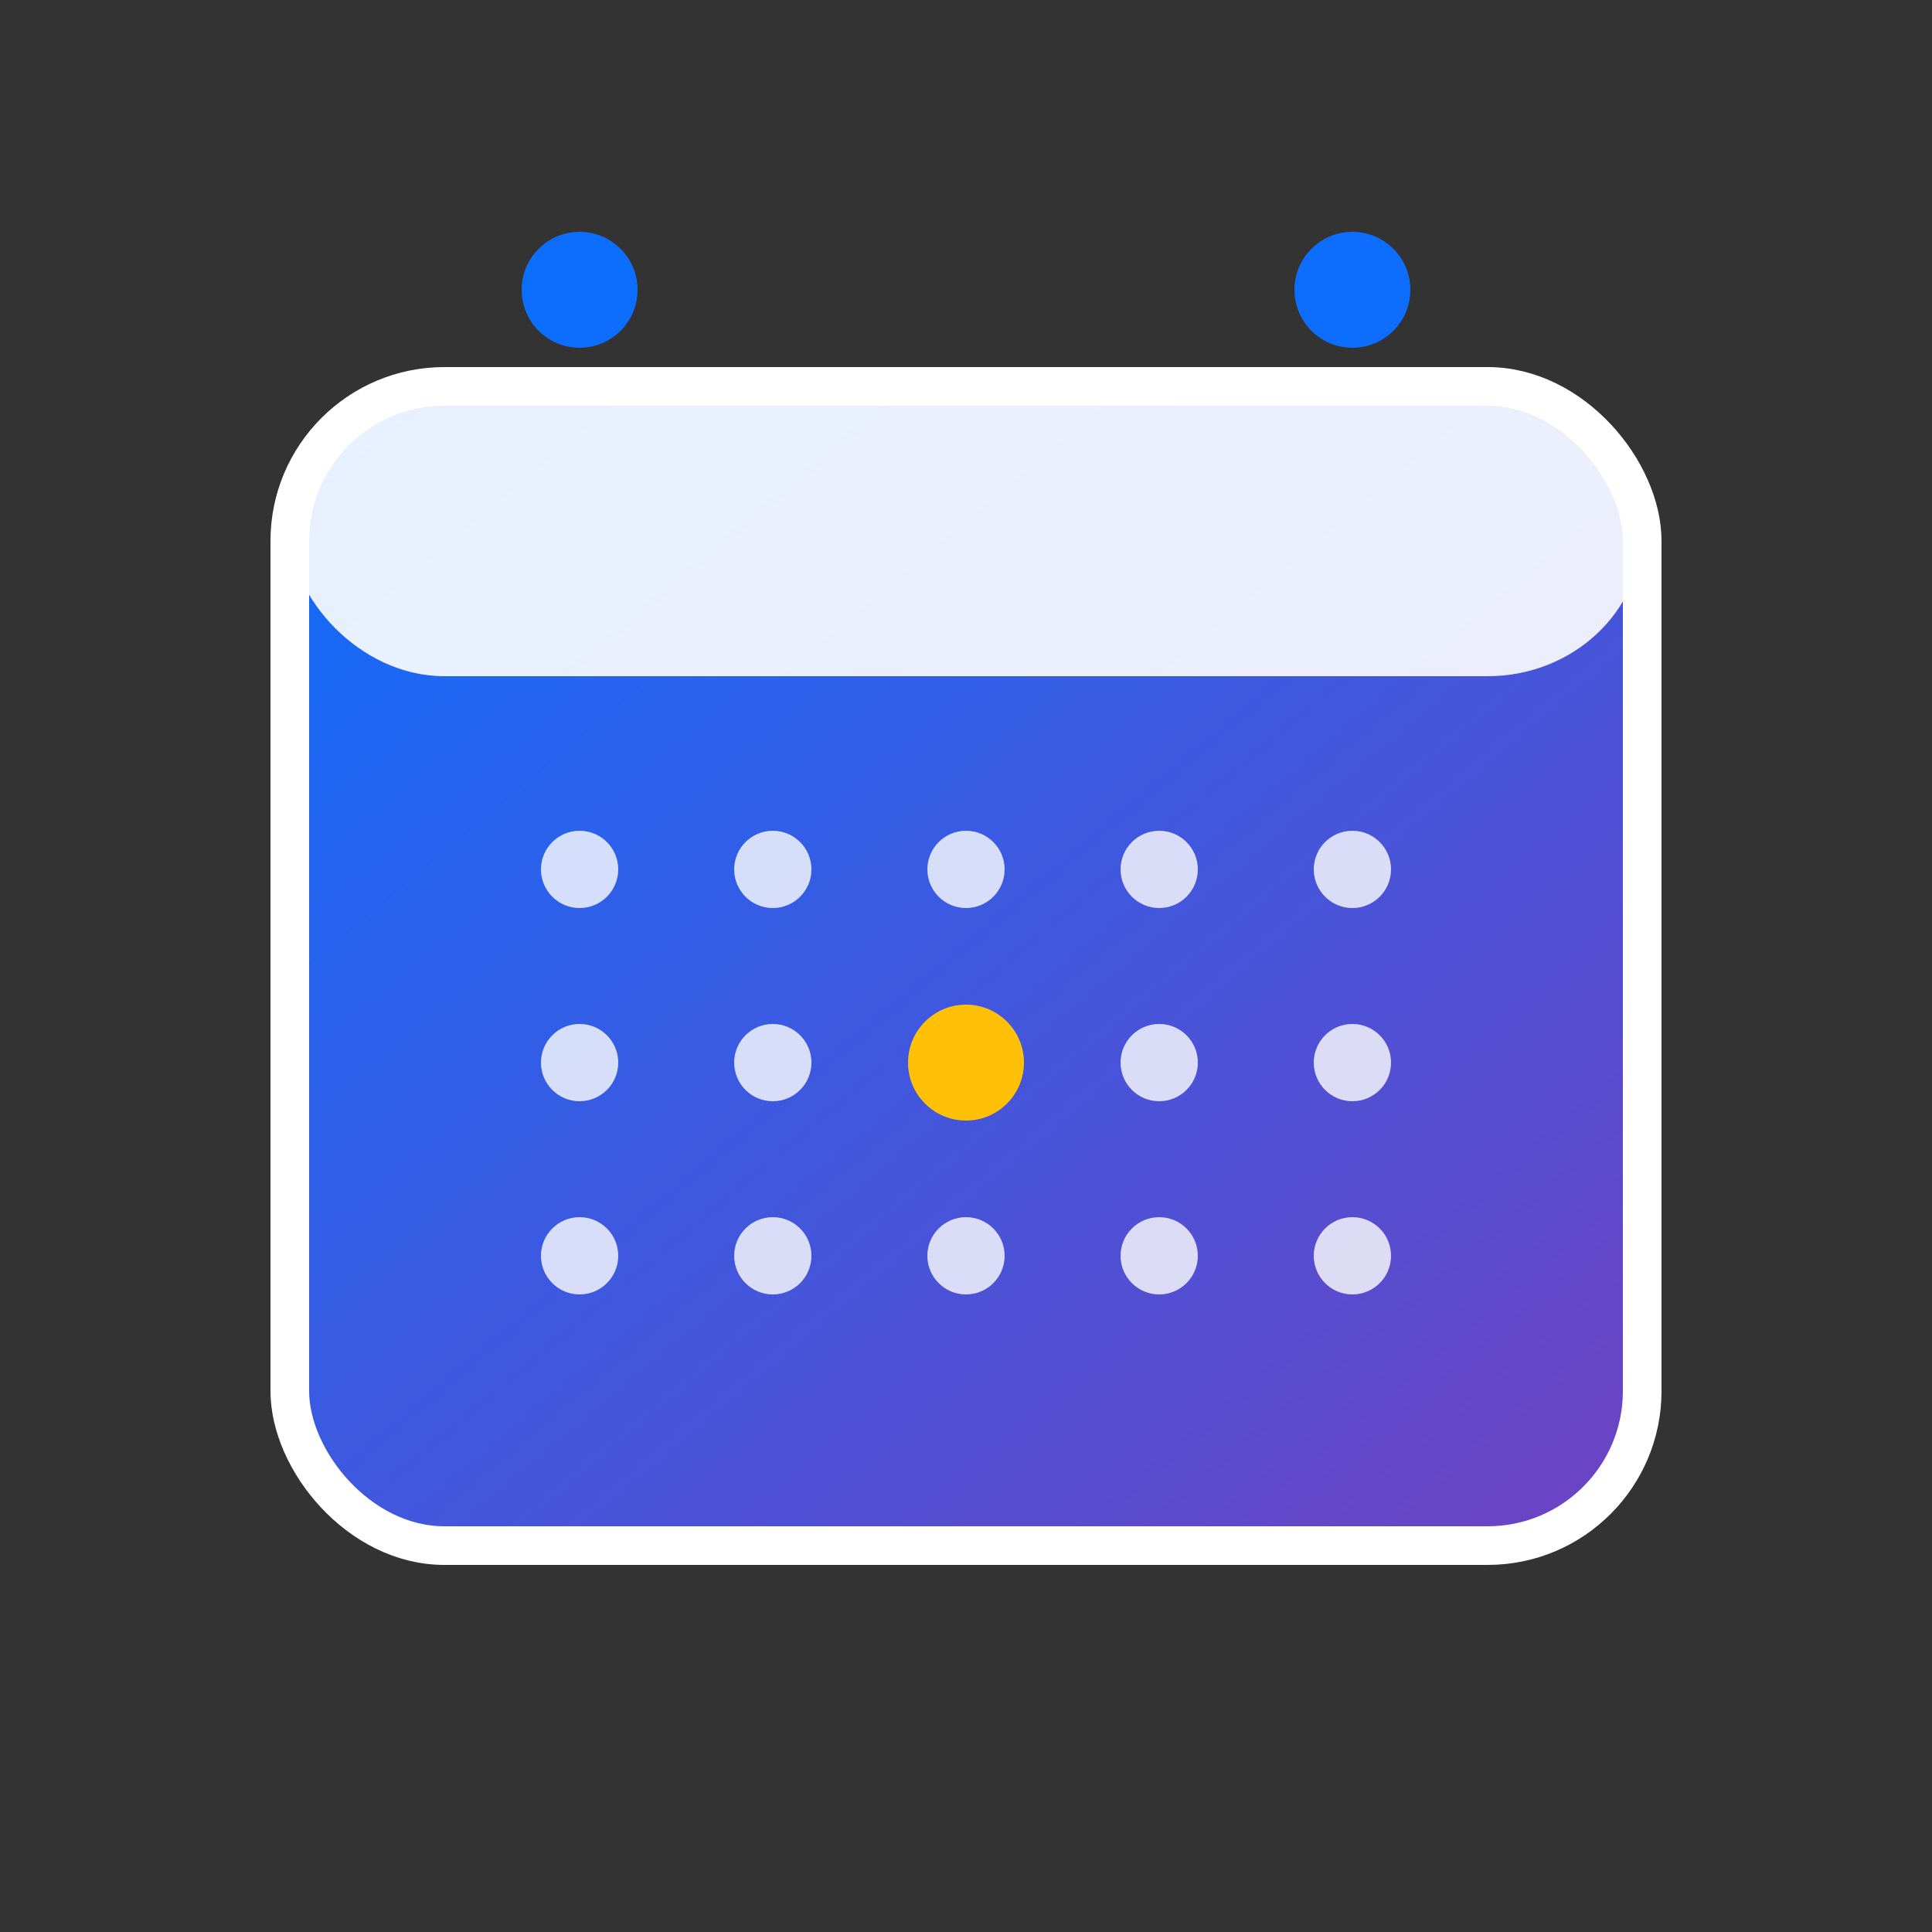 <svg xmlns="http://www.w3.org/2000/svg" viewBox="0 0 100 100">
  <rect x="0" y="0" width="100" height="100" fill="#333333" stroke="none"/>
  <defs>
    <linearGradient id="calendarGradient" x1="0%" y1="0%" x2="100%" y2="100%">
      <stop offset="0%" style="stop-color:#0d6efd;stop-opacity:1" />
      <stop offset="100%" style="stop-color:#6f42c1;stop-opacity:1" />
    </linearGradient>
  </defs>
  
  <!-- Calendar background -->
  <rect x="15" y="20" width="70" height="60" rx="8" fill="url(#calendarGradient)" stroke="#fff" stroke-width="2"/>
  
  <!-- Calendar header -->
  <rect x="15" y="20" width="70" height="15" rx="8" fill="#fff" opacity="0.9"/>
  
  <!-- Calendar rings -->
  <circle cx="30" cy="15" r="3" fill="#0d6efd"/>
  <circle cx="70" cy="15" r="3" fill="#0d6efd"/>
  
  <!-- Calendar grid -->
  <g fill="#fff" opacity="0.8">
    <circle cx="30" cy="45" r="2"/>
    <circle cx="40" cy="45" r="2"/>
    <circle cx="50" cy="45" r="2"/>
    <circle cx="60" cy="45" r="2"/>
    <circle cx="70" cy="45" r="2"/>
    
    <circle cx="30" cy="55" r="2"/>
    <circle cx="40" cy="55" r="2"/>
    <circle cx="50" cy="55" r="2"/>
    <circle cx="60" cy="55" r="2"/>
    <circle cx="70" cy="55" r="2"/>
    
    <circle cx="30" cy="65" r="2"/>
    <circle cx="40" cy="65" r="2"/>
    <circle cx="50" cy="65" r="2"/>
    <circle cx="60" cy="65" r="2"/>
    <circle cx="70" cy="65" r="2"/>
  </g>
  
  <!-- Special highlight (today) -->
  <circle cx="50" cy="55" r="3" fill="#ffc107"/>
</svg>
